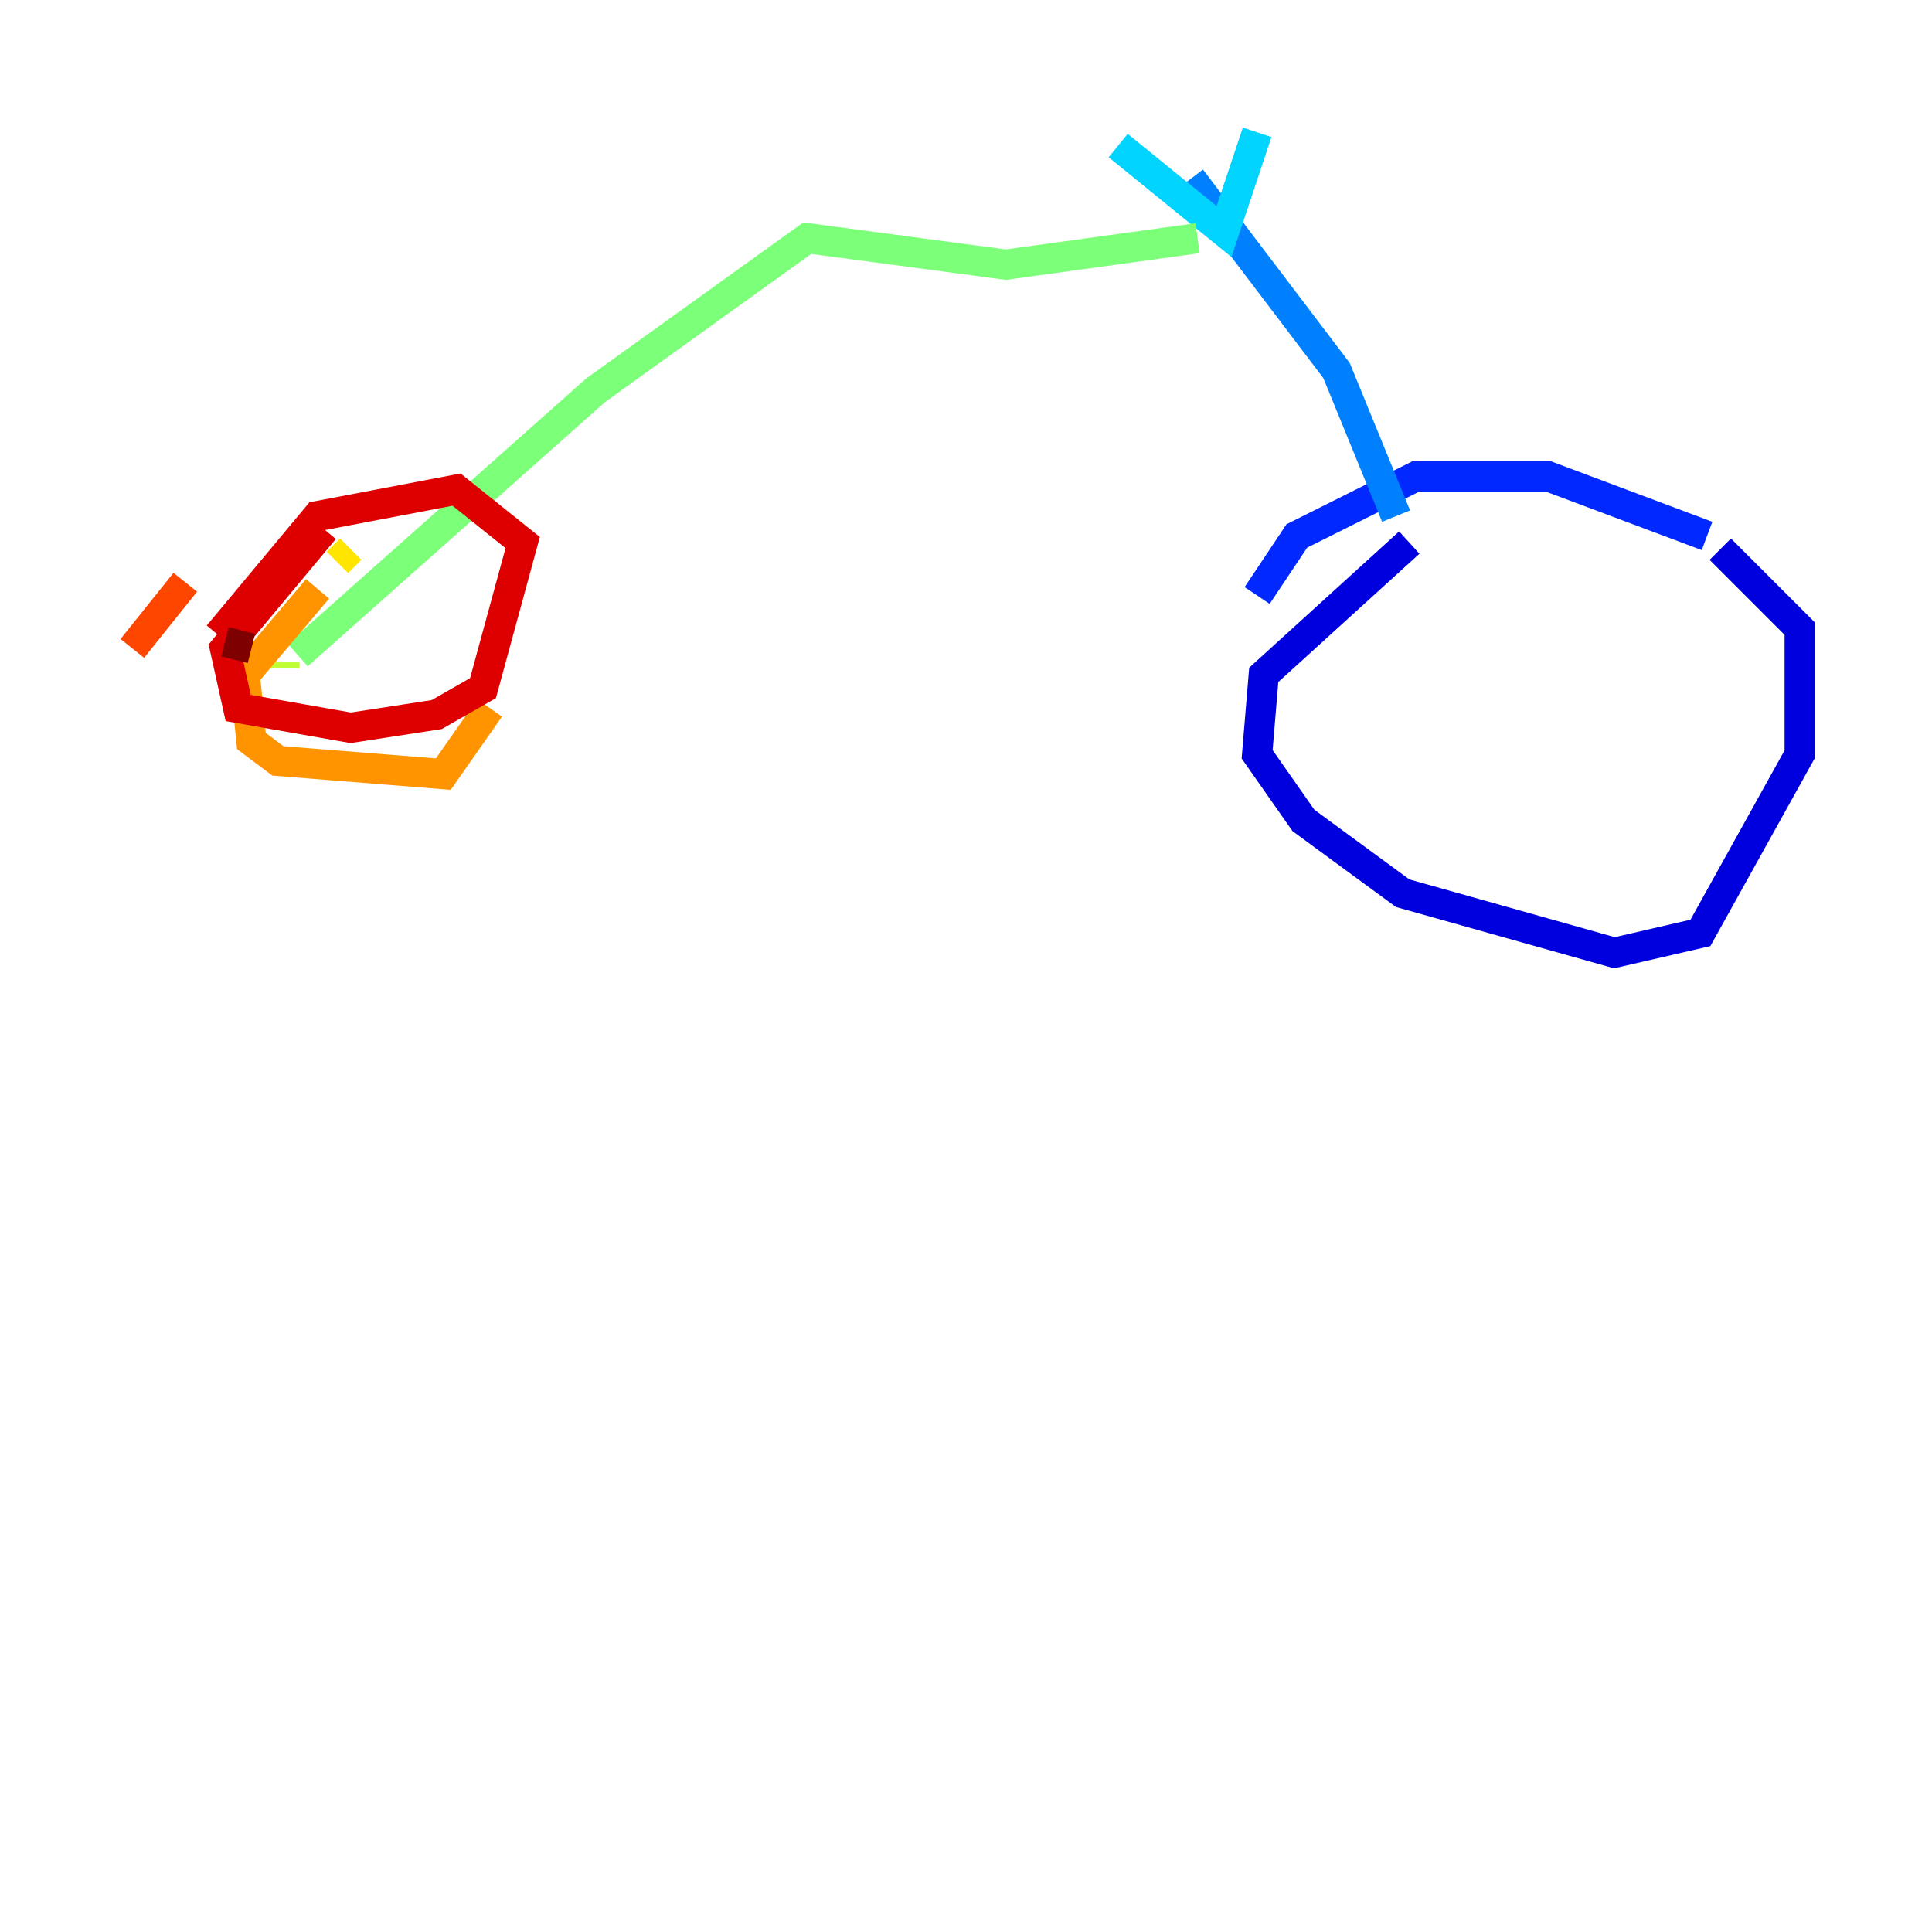 <?xml version="1.0" encoding="utf-8" ?>
<svg baseProfile="tiny" height="128" version="1.2" viewBox="0,0,128,128" width="128" xmlns="http://www.w3.org/2000/svg" xmlns:ev="http://www.w3.org/2001/xml-events" xmlns:xlink="http://www.w3.org/1999/xlink"><defs /><polyline fill="none" points="93.37,35.945 93.37,35.945" stroke="#00007f" stroke-width="2" /><polyline fill="none" points="93.37,35.945 83.726,44.712 83.288,49.973 86.356,54.356 92.931,59.178 106.959,63.123 112.657,61.808 119.233,49.973 119.233,41.644 113.973,36.384" stroke="#0000de" stroke-width="2" /><polyline fill="none" points="113.096,35.507 102.575,31.562 93.808,31.562 85.918,35.507 83.288,39.452" stroke="#0028ff" stroke-width="2" /><polyline fill="none" points="92.493,34.192 88.548,24.548 78.904,11.836" stroke="#0080ff" stroke-width="2" /><polyline fill="none" points="74.082,9.644 81.096,15.342 83.288,8.767" stroke="#00d4ff" stroke-width="2" /><polyline fill="none" points="82.411,15.781 82.411,15.781" stroke="#36ffc0" stroke-width="2" /><polyline fill="none" points="79.343,15.781 66.63,17.534 53.48,15.781 39.452,25.863 19.726,43.397" stroke="#7cff79" stroke-width="2" /><polyline fill="none" points="18.849,43.836 18.849,44.274" stroke="#c0ff36" stroke-width="2" /><polyline fill="none" points="23.233,36.384 22.356,37.26" stroke="#ffe500" stroke-width="2" /><polyline fill="none" points="21.041,39.014 16.219,44.712 16.657,49.096 18.411,50.411 29.37,51.288 32.438,46.904" stroke="#ff9400" stroke-width="2" /><polyline fill="none" points="12.274,38.575 8.767,42.959" stroke="#ff4600" stroke-width="2" /><polyline fill="none" points="21.48,35.069 14.904,42.959 15.781,46.904 23.233,48.219 28.931,47.343 32.0,45.589 34.63,35.945 30.247,32.438 21.041,34.192 14.466,42.082" stroke="#de0000" stroke-width="2" /><polyline fill="none" points="14.904,42.52 16.657,42.959" stroke="#7f0000" stroke-width="2" /></svg>